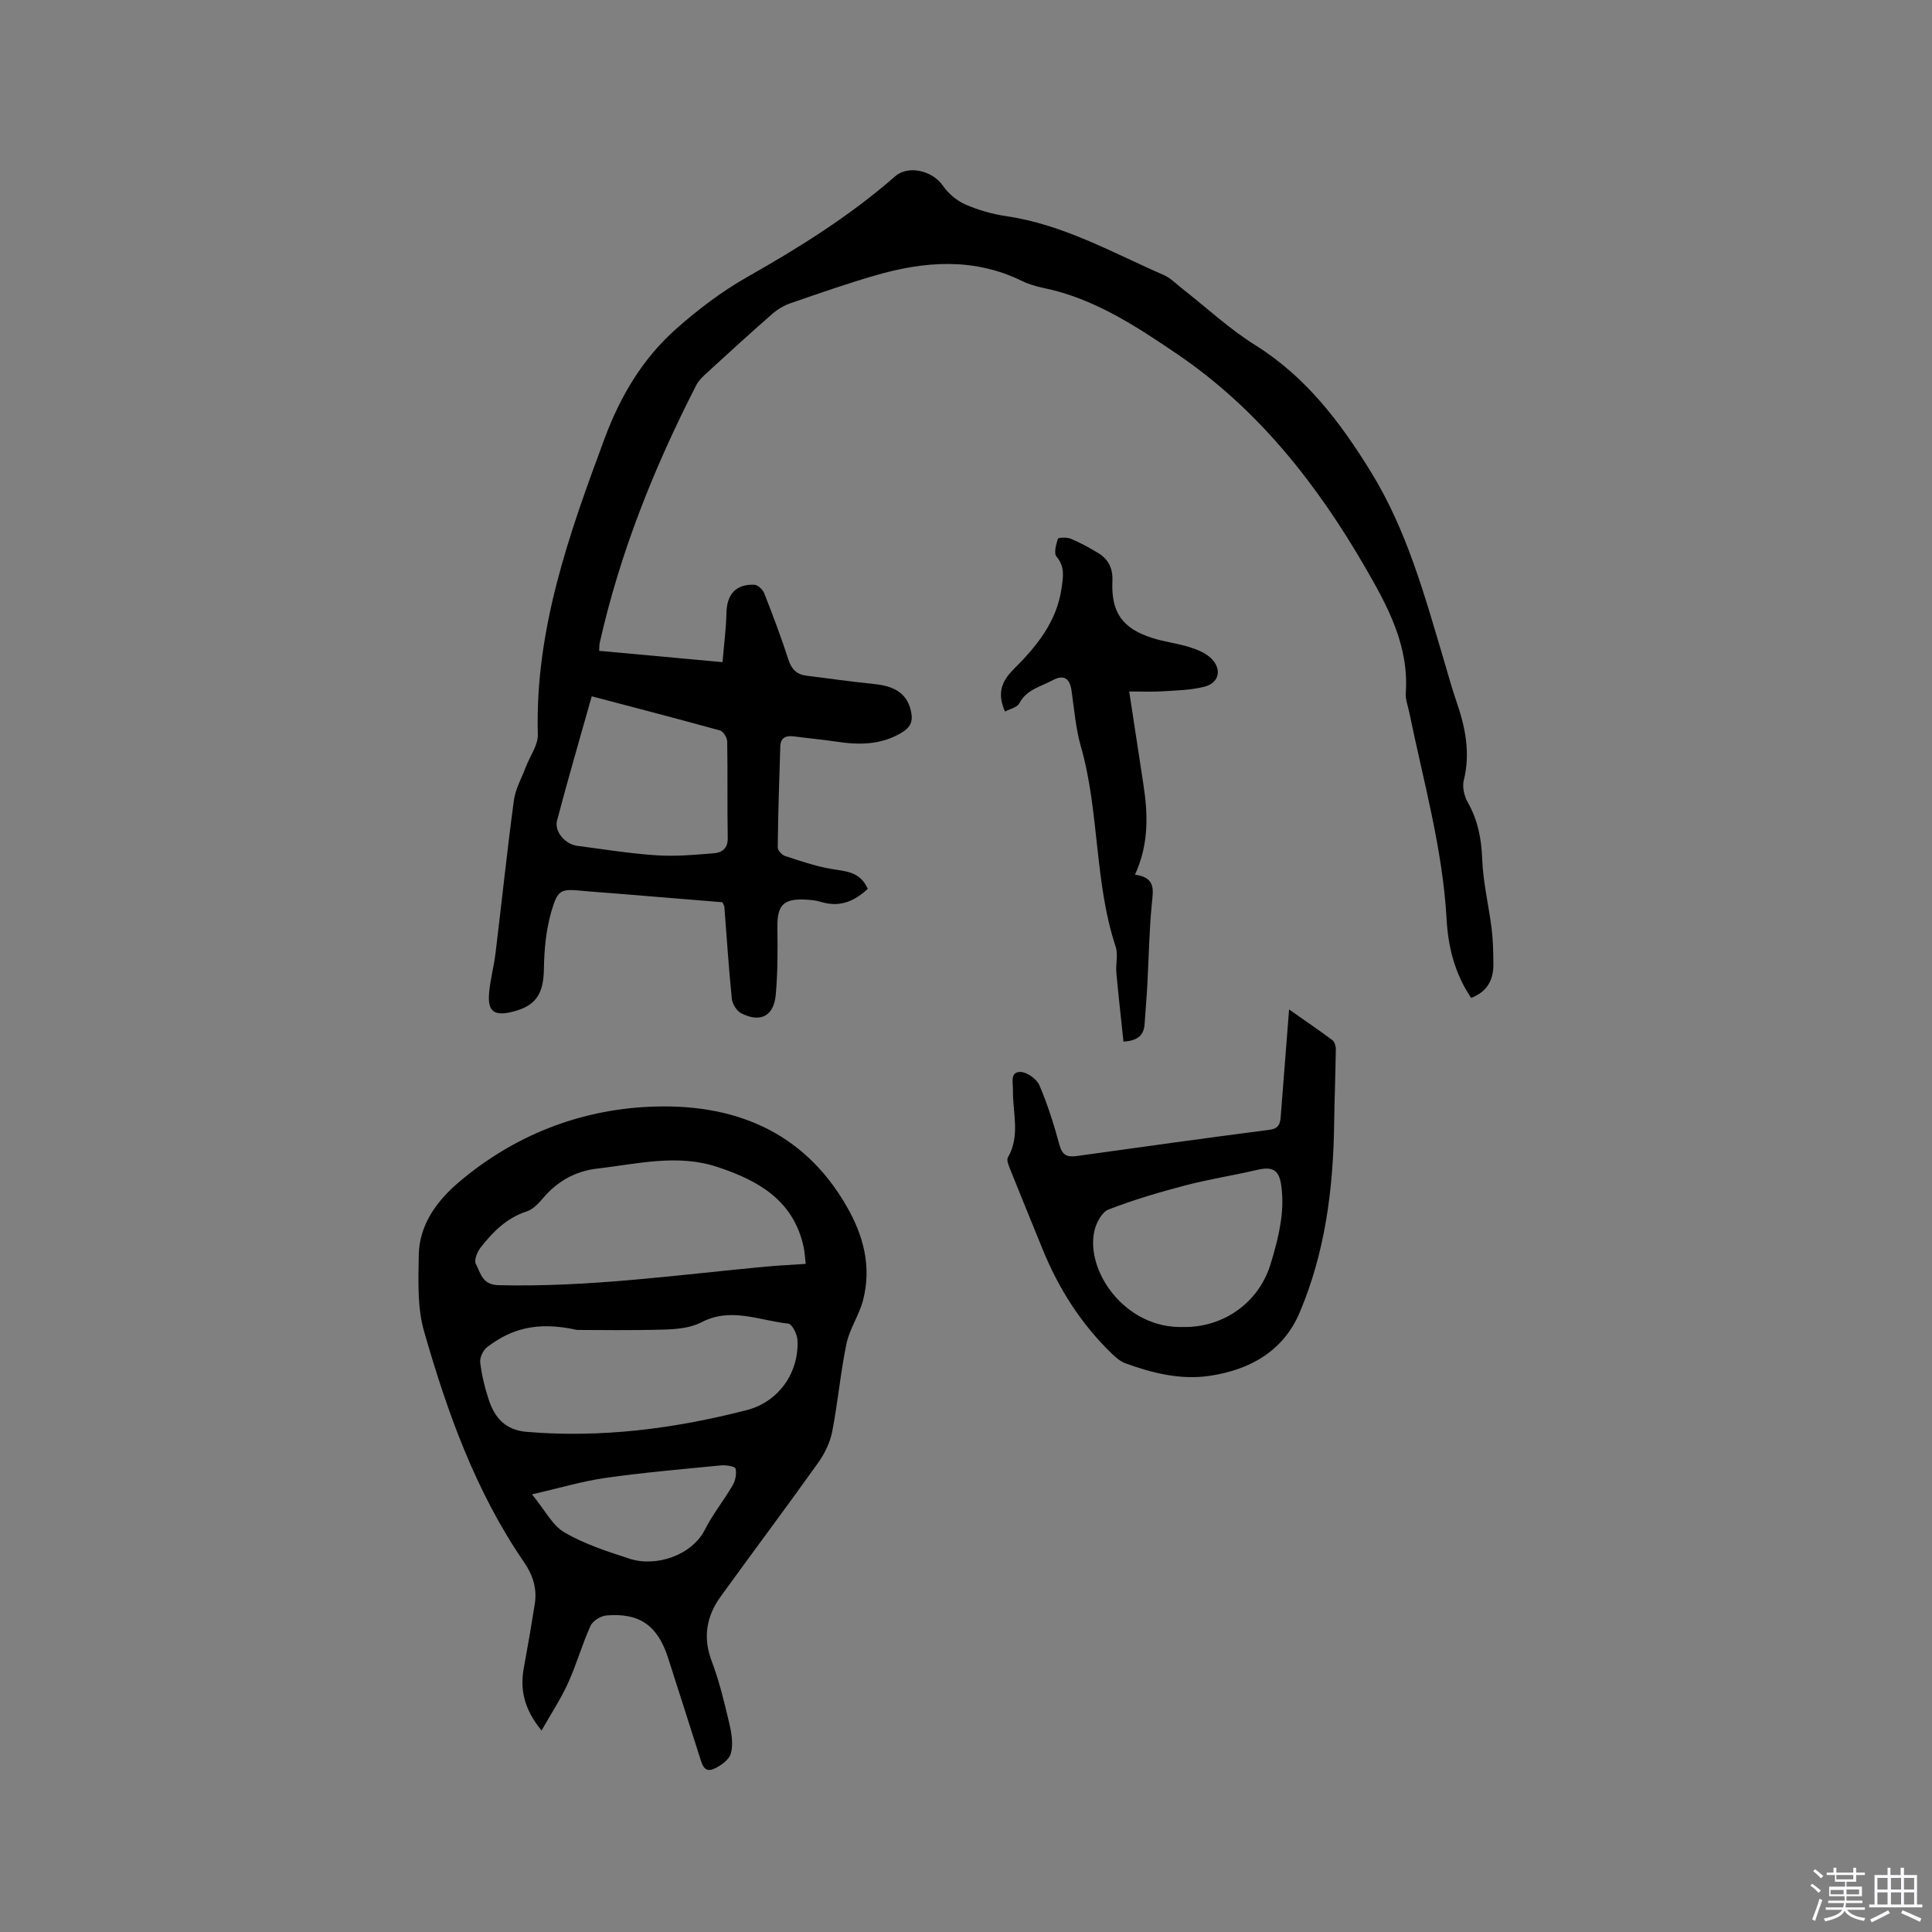 <svg enable-background="new 0 0 400 400" viewBox="0 0 400 400" xmlns="http://www.w3.org/2000/svg"><rect x="0" y="0" width="400" height="400" fill="#808080" stroke="none"/><path d="m374.8 390.4.4-.4c.7.5 1.3 1 1.8 1.4l-.5.5c-.5-.6-1.1-1.1-1.7-1.5zm1 7.3-.6-.3c.5-1.4 1.1-2.8 1.5-4.3.2.1.4.2.6.3-.5 1.3-1 2.8-1.5 4.3zm-.4-10.3.4-.4c.4.3 1 .8 1.7 1.4l-.5.5c-.4-.5-1-1-1.6-1.5zm2.5.3h1.7v-1h.6v1h3.5v-1h.6v1h1.8v.5h-1.8v1.4h-2v1h3.2v2h-3.2v.9h3.3v.5h-3.4c0 .3-.1.6-.1.9h4v.5h-3.7c.7.9 1.9 1.5 3.8 1.7-.1.2-.2.4-.3.6-2.1-.4-3.5-1.1-4-2.1-.4 1-1.8 1.7-4 2.2-.1-.2-.2-.4-.3-.6 2.1-.4 3.4-1 3.8-1.8h-3.4v-.5h3.6c.1-.3.1-.6.2-.9h-3.3v-.5h3.4c0-.3 0-.6 0-.9h-3.2v-2h3.3v-1h-2.1v-1.4h-1.7v-.5zm1.1 3.5v1h2.7c0-.3 0-.4 0-.4 0-.1 0-.2 0-.2 0-.1 0-.2 0-.3h-2.7zm1.2-3v.9h3.5v-.9zm4.7 3h-2.6v.6.4h2.6z" fill="#fbfafc"/><path d="m393.6 386.7h.6v1.5h2.7v6.1h1.1v.6h-11v-.6h1.1v-6.1h2.7v-1.5h.6v1.5h2.1v-1.5zm-2.7 8.8.4.6c-1.2.6-2.5 1.3-3.8 1.9-.1-.2-.2-.4-.3-.6 1.2-.6 2.5-1.2 3.7-1.9zm-2.2-6.7v2.4h2.1v-2.4zm0 3v2.5h2.1v-2.5zm2.8-3v2.4h2.1v-2.4zm0 3v2.5h2.1v-2.5zm6 6.1c-1.4-.7-2.7-1.3-3.9-1.8l.3-.6c1.5.6 2.7 1.2 3.9 1.7zm-1.2-9.1h-2.1v2.4h2.1zm-2.1 3v2.5h2.1v-2.5z" fill="#fbfafc"/><g fill="#010000"><path d="m304.58 206.61c-3.38-5.03-4.76-10.52-5.08-16.32-.81-14.58-4.81-28.58-7.72-42.78-.28-1.35-.82-2.72-.73-4.05.69-9.77-3.74-17.93-8.35-25.9-10.01-17.33-22.26-32.91-38.97-44.25-8.52-5.78-17.27-11.57-27.72-13.7-1.54-.32-3.1-.79-4.51-1.48-9.97-4.86-20.15-4.05-30.35-1.09-5.89 1.71-11.69 3.74-17.49 5.74-1.36.47-2.69 1.26-3.77 2.21-4.63 4.05-9.17 8.2-13.7 12.35-.77.7-1.57 1.49-2.03 2.39-8.72 17.02-15.79 34.66-20 53.38-.09.4-.06.82-.11 1.64 8.35.76 16.64 1.52 25.54 2.34.29-3.52.74-6.84.81-10.17.08-3.86 1.95-6.02 5.79-5.85.73.03 1.74 1 2.04 1.77 1.78 4.53 3.5 9.09 5 13.72.64 1.98 1.71 3.08 3.7 3.33 4.71.6 9.42 1.25 14.15 1.74 4.58.48 6.88 2.26 7.58 5.88.38 1.97-.26 3.14-1.95 4.16-4.27 2.58-8.82 2.6-13.53 1.88-2.93-.44-5.88-.7-8.82-1.09-1.65-.22-2.76.29-2.81 2.07-.23 6.97-.45 13.95-.53 20.92-.01.6.86 1.55 1.51 1.77 3.07 1.01 6.17 2.07 9.34 2.64 3.04.55 6.2.46 7.79 4.18-2.63 2.43-5.52 3.77-9.17 2.83-.72-.18-1.43-.41-2.16-.49-5.86-.63-7.45.58-7.38 5.62.06 4.66.08 9.34-.34 13.97-.4 4.42-3.19 5.84-7.16 3.81-.94-.48-1.83-1.94-1.94-3.03-.64-6.32-1.04-12.67-1.54-19.01-.02-.2-.16-.38-.4-.94-7.49-.61-15.17-1.24-22.84-1.87-1.9-.16-3.81-.27-5.7-.45-4.92-.48-5.51-.47-6.89 4.29-1.09 3.77-1.47 7.85-1.53 11.8-.08 5.34-1.71 7.83-6.91 9-3.42.76-4.73-.23-4.45-3.83.22-2.84 1.01-5.62 1.35-8.45 1.28-10.52 2.38-21.06 3.79-31.56.32-2.38 1.61-4.64 2.48-6.94.85-2.25 2.54-4.51 2.48-6.73-.6-21.61 6.43-41.38 13.8-61.21 3.31-8.91 7.93-16.65 14.93-22.84 4.49-3.97 9.38-7.68 14.58-10.63 10.82-6.13 21.29-12.67 30.68-20.88 2.75-2.4 7.76-1.13 9.87 1.94 1.11 1.61 2.85 3.1 4.63 3.88 2.69 1.18 5.62 2.01 8.53 2.44 11.76 1.72 21.95 7.55 32.59 12.19 1.41.62 2.57 1.84 3.81 2.81 5.01 3.91 9.71 8.31 15.06 11.66 10.51 6.56 17.62 15.93 23.98 26.24 7.51 12.18 11.18 25.76 15.2 39.25.82 2.74 1.55 5.51 2.49 8.2 1.87 5.37 2.98 10.73 1.56 16.45-.34 1.37.08 3.23.8 4.5 2.1 3.7 2.85 7.53 3.01 11.78.18 4.84 1.36 9.63 1.96 14.46.3 2.41.33 4.86.36 7.29.03 3.19-1.18 5.7-4.61 7.02zm-182.07-62.45c-2.5 8.89-4.96 17.28-7.18 25.73-.6 2.3 1.71 4.91 4.19 5.23 5.45.71 10.89 1.6 16.37 1.96 3.97.26 8-.09 11.98-.43 1.59-.13 2.84-.99 2.8-3.13-.12-6.66.01-13.33-.11-20-.01-.79-.81-2.09-1.48-2.28-8.74-2.42-17.51-4.69-26.57-7.08z"/><path d="m112.12 358.29c-3.67-4.51-4.5-8.56-3.65-13.08.81-4.36 1.56-8.74 2.25-13.12.5-3.17-.37-5.96-2.21-8.64-10.02-14.58-15.91-31.03-20.72-47.84-1.42-4.95-1.16-10.47-1.09-15.72.08-6.37 3.83-11.34 8.32-15.15 11.32-9.6 24.83-14.95 39.5-15.6 17.02-.76 31.63 4.78 40.74 20.56 3.54 6.13 5.22 12.54 3.43 19.48-.8 3.1-2.79 5.92-3.44 9.03-1.25 6-1.77 12.16-2.95 18.18-.44 2.26-1.55 4.54-2.89 6.43-6.64 9.31-13.5 18.45-20.2 27.72-2.96 4.1-3.73 8.47-1.84 13.44 1.57 4.14 2.6 8.5 3.62 12.82.47 2.02.85 4.32.33 6.23-.36 1.33-2.17 2.62-3.62 3.23-1.96.82-2.39-1.12-2.83-2.5-2.2-6.84-4.34-13.7-6.56-20.54-2.16-6.69-5.93-9.35-12.8-8.75-1.17.1-2.79 1.13-3.25 2.15-1.74 3.84-2.89 7.95-4.63 11.79-1.44 3.2-3.41 6.18-5.51 9.88zm54.7-96.62c-.18-1.43-.22-2.48-.44-3.5-2.09-9.7-9.46-13.8-17.91-16.58-8.29-2.73-16.6-.59-24.86.36-4.44.51-8.21 2.6-11.17 6.1-.93 1.11-2.09 2.34-3.4 2.76-4.16 1.36-7.02 4.25-9.56 7.52-.69.89-1.37 2.6-.96 3.36.98 1.86 1.33 4.31 4.61 4.39 18.6.47 36.96-2.1 55.39-3.84 2.62-.24 5.25-.36 8.3-.57zm-47.34 13.68c-8.59-1.92-13.86-.04-18.58 3.52-.85.64-1.6 2.17-1.48 3.19.3 2.61.94 5.21 1.76 7.71 1.23 3.73 3.42 6.31 7.84 6.68 15.48 1.3 30.63-.65 45.57-4.5 6.6-1.7 10.86-7.71 10.52-14.52-.06-1.21-1.13-3.31-1.9-3.39-5.95-.61-11.83-3.48-17.98-.28-2.24 1.17-5.11 1.44-7.71 1.51-6.86.21-13.73.08-18.04.08zm-9.34 34.04c2.67 3.24 4.21 6.42 6.74 7.89 4.15 2.42 8.87 3.94 13.48 5.44 5.43 1.77 12.89-.66 15.61-6.07 1.61-3.19 3.92-6.03 5.72-9.14.57-.98.86-2.4.6-3.45-.11-.46-1.97-.77-2.98-.67-8 .78-16.02 1.47-23.97 2.6-4.85.69-9.59 2.12-15.2 3.4z"/><path d="m266.89 209c3.35 2.35 6.21 4.29 8.97 6.36.45.34.72 1.22.71 1.85-.07 5.15-.28 10.29-.35 15.44-.18 13.46-1.86 26.68-7.16 39.14-3.41 8.01-10.35 11.83-18.6 13.06-5.96.89-11.8-.53-17.42-2.58-1.04-.38-1.99-1.17-2.8-1.96-6.43-6.21-11.11-13.58-14.45-21.84-2.23-5.49-4.48-10.97-6.68-16.47-.3-.75-.74-1.83-.44-2.36 2.63-4.53.96-9.33 1.05-14.01.03-1.54-.66-3.75 1.6-3.69 1.36.04 3.34 1.48 3.89 2.78 1.7 3.98 3.01 8.15 4.14 12.33.59 2.16 1.61 2.57 3.6 2.29 13.31-1.87 26.63-3.7 39.96-5.44 2.13-.28 2.17-1.65 2.28-3.13.56-6.98 1.09-13.95 1.7-21.77zm-21.9 65.74c8.24.14 15.53-4.97 18-12.81.95-3.02 1.77-6.12 2.22-9.24.36-2.48.4-5.1.01-7.56-.5-3.07-1.96-3.61-4.93-2.92-4.94 1.15-9.98 1.93-14.88 3.21-5.38 1.41-10.74 3-15.92 5-1.35.52-2.52 2.75-2.9 4.39-1.91 8.31 6.33 20.31 18.4 19.93z"/><path d="m234.99 181.09c4.3.6 3.78 3.1 3.49 5.94-.55 5.56-.63 11.17-.93 16.76-.15 2.74-.39 5.47-.57 8.21-.15 2.25-1.3 3.47-4.38 3.65-.49-4.72-1.04-9.48-1.47-14.25-.16-1.79.39-3.75-.14-5.38-4.46-13.49-3.33-27.93-7.22-41.52-1.07-3.74-1.36-7.7-1.93-11.58-.38-2.59-1.68-3.29-3.95-2.06-2.45 1.33-5.37 1.89-6.86 4.77-.44.84-1.92 1.13-2.96 1.69-1.7-3.9-.67-6.31 1.9-8.87 4.66-4.64 8.83-9.75 9.81-16.66.33-2.32.75-4.44-1.04-6.55-.59-.69-.1-2.51.29-3.68.1-.3 1.87-.35 2.66-.02 1.94.81 3.81 1.83 5.61 2.92 2.16 1.29 3.13 3.16 3.01 5.83-.28 6.52 2.06 9.81 8.24 11.79 2.51.81 5.17 1.11 7.69 1.89 1.57.49 3.26 1.16 4.42 2.25 2.41 2.25 1.81 5.17-1.31 5.96-2.81.71-5.8.77-8.72.95-2.15.14-4.31.03-6.84.03 1.03 6.77 1.97 12.91 2.91 19.05.97 6.23 1.23 12.42-1.71 18.88z"/></g></svg>